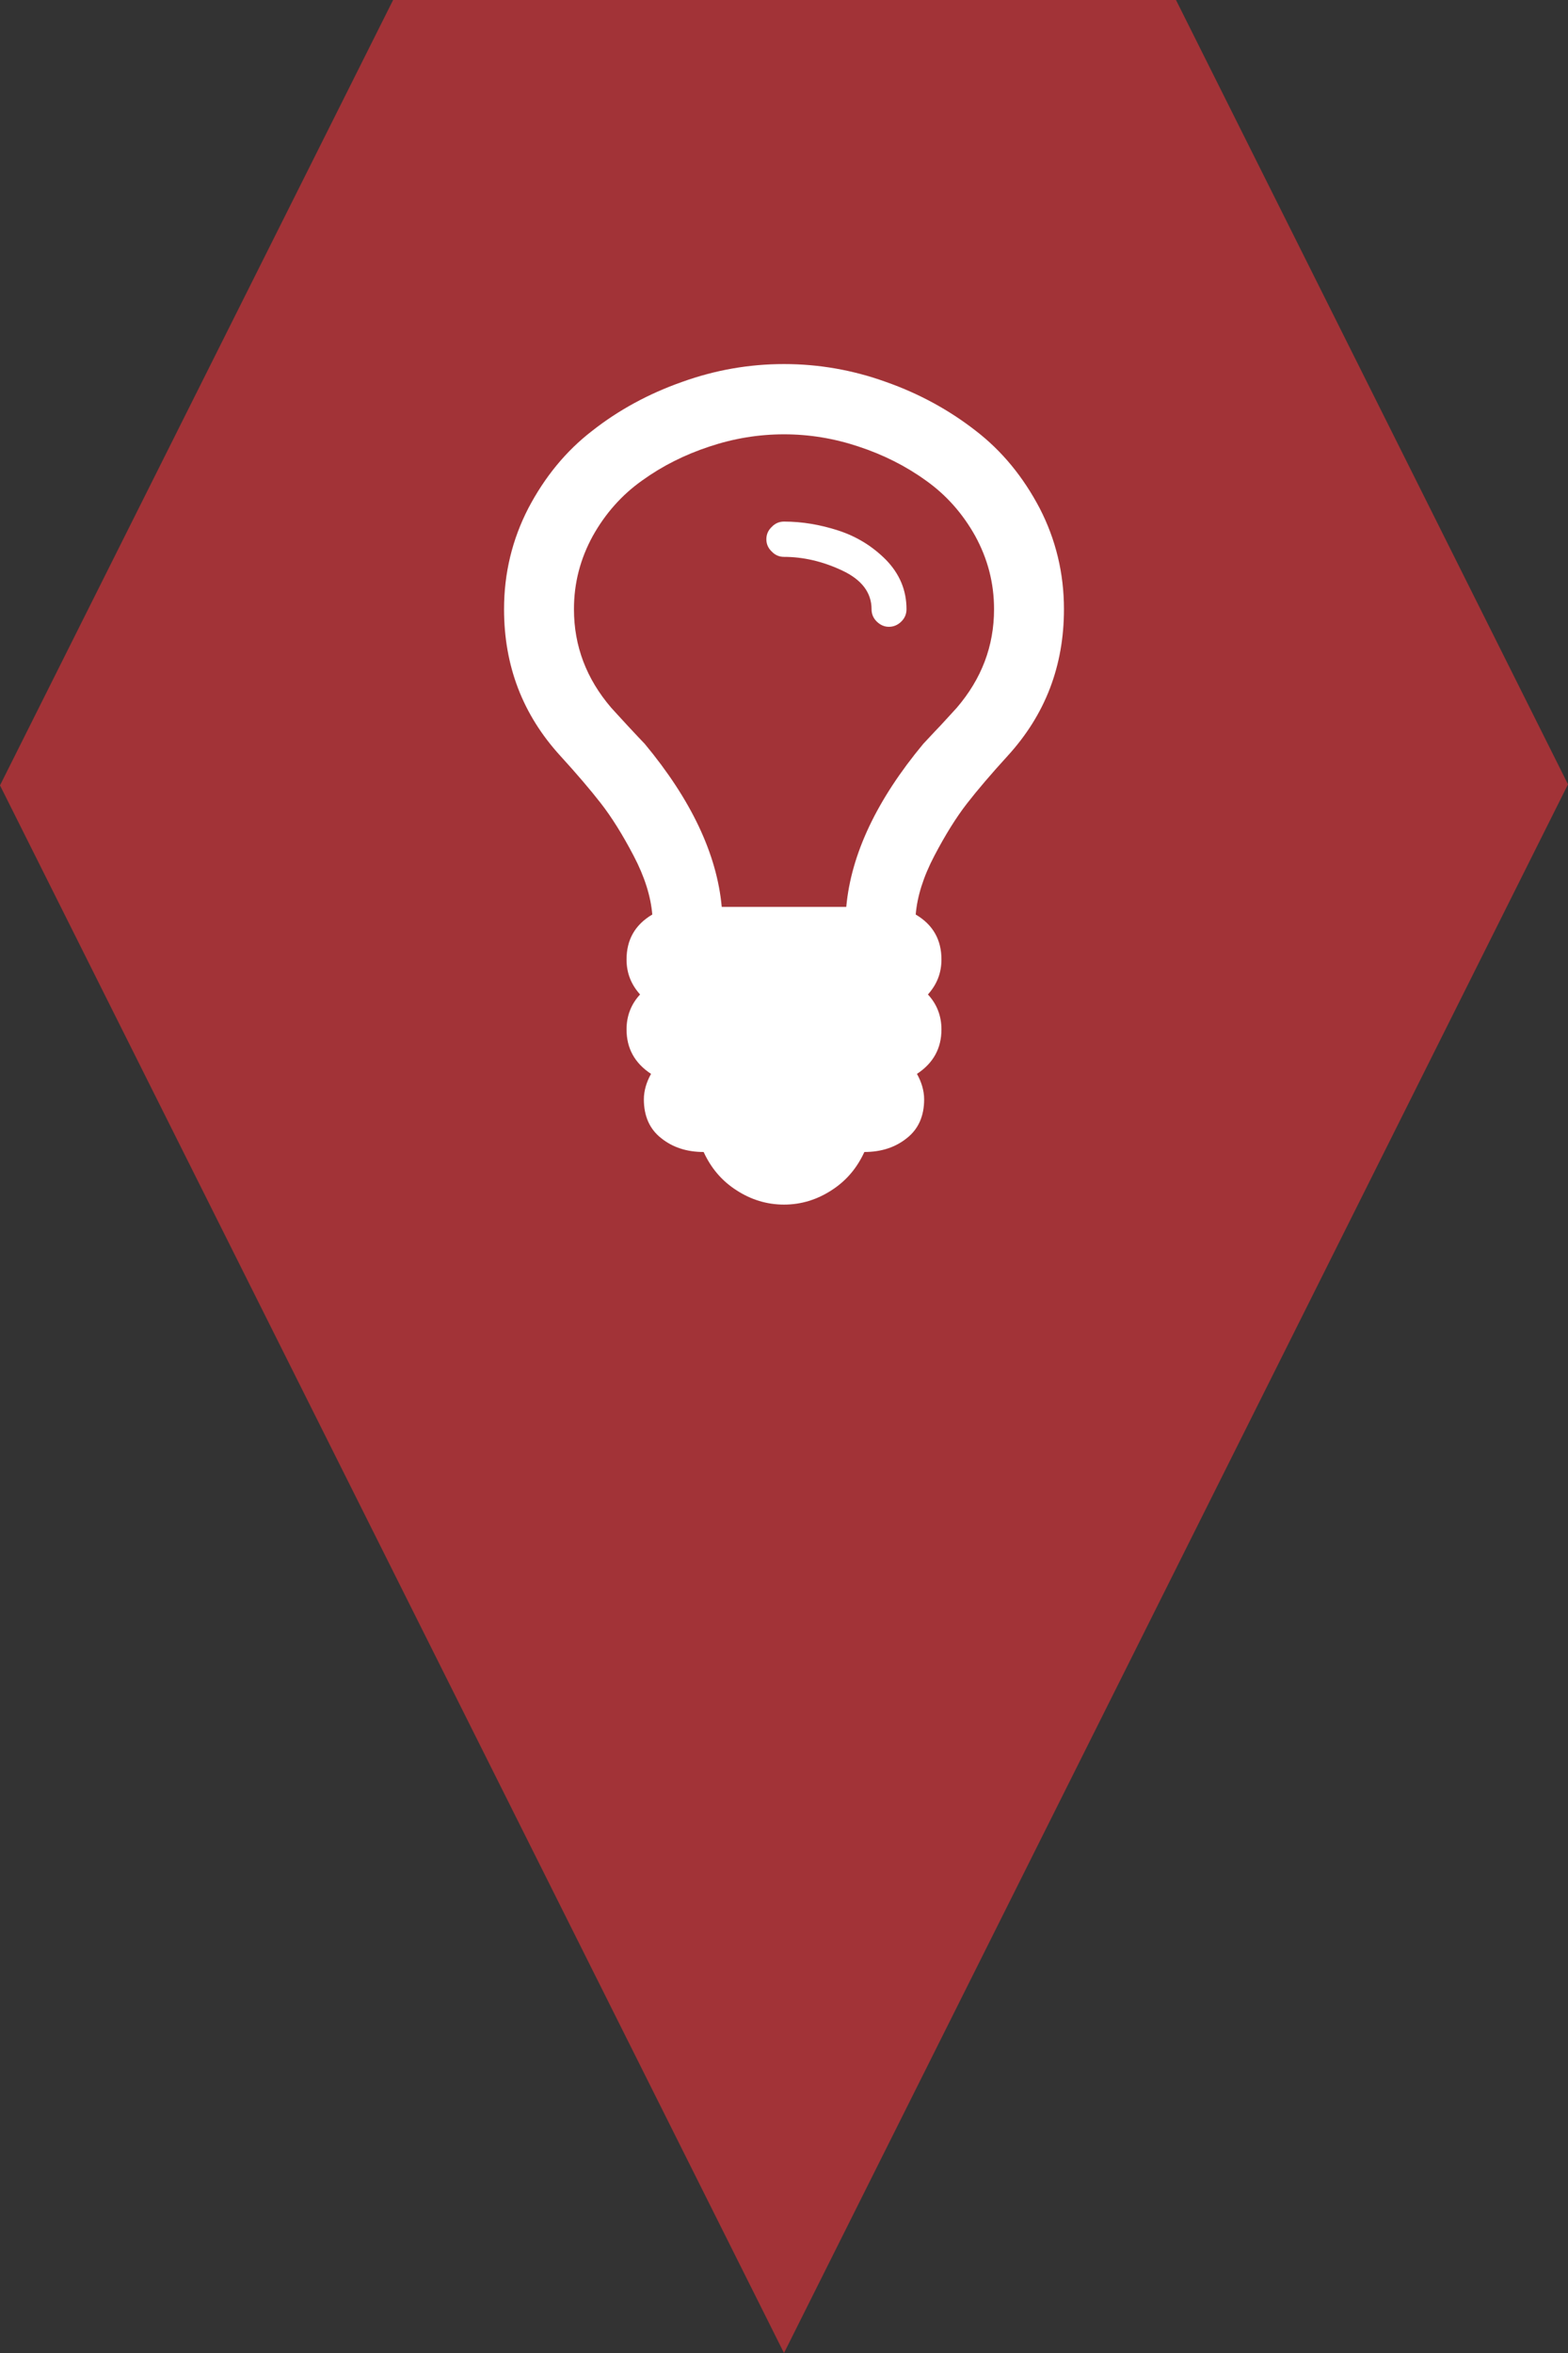 <?xml version="1.0" encoding="utf-8"?> <!DOCTYPE svg PUBLIC "-//W3C//DTD SVG 1.1//EN" "http://www.w3.org/Graphics/SVG/1.1/DTD/svg11.dtd"><svg version="1.1" id="marker-circle-blue" xmlns="http://www.w3.org/2000/svg" xmlns:xlink="http://www.w3.org/1999/xlink" x="0px"  y="0px" width="24px" height="36px" viewBox="0 0 24 36" enable-background="new 0 0 24 36" xml:space="preserve"><rect x="0" y="0" width="24" height="36" fill="#333333" stroke="none"/><polygon fill="#A23337" points="12,36 24,12 18,0 6.017,0 0,12.016 "/><path fill="#ffffff" transform="translate(4.5 4.5)" d="M9.375,4.82C9.375,4.895,9.348,4.957,9.297,5.008C9.242,5.062,9.18,5.09,9.105,5.09C9.035,5.09,8.973,5.062,8.918,5.008C8.867,4.957,8.84,4.895,8.84,4.82C8.84,4.566,8.688,4.367,8.387,4.227C8.086,4.086,7.789,4.02,7.5,4.02C7.426,4.02,7.363,3.992,7.312,3.938C7.258,3.887,7.23,3.824,7.23,3.75C7.23,3.676,7.258,3.613,7.312,3.562C7.363,3.508,7.426,3.48,7.5,3.48C7.777,3.48,8.055,3.527,8.332,3.617C8.609,3.707,8.852,3.855,9.062,4.066C9.27,4.281,9.375,4.531,9.375,4.82ZM10.715,4.82C10.715,4.418,10.617,4.047,10.426,3.699C10.234,3.355,9.98,3.07,9.672,2.852C9.363,2.629,9.02,2.457,8.641,2.332C8.266,2.207,7.887,2.145,7.5,2.145C7.113,2.145,6.734,2.207,6.359,2.332C5.98,2.457,5.637,2.629,5.328,2.852C5.02,3.07,4.766,3.355,4.574,3.699C4.383,4.047,4.285,4.418,4.285,4.82C4.285,5.387,4.477,5.887,4.855,6.328C4.91,6.391,4.996,6.48,5.109,6.605C5.223,6.727,5.309,6.82,5.367,6.879C6.078,7.734,6.473,8.566,6.547,9.375L8.453,9.375C8.527,8.566,8.922,7.734,9.633,6.879C9.691,6.82,9.773,6.727,9.891,6.605C10.004,6.48,10.09,6.391,10.145,6.328C10.523,5.887,10.715,5.387,10.715,4.82ZM11.785,4.82C11.785,5.688,11.5,6.434,10.922,7.066C10.672,7.34,10.465,7.582,10.301,7.793C10.137,8.004,9.969,8.273,9.801,8.594C9.633,8.914,9.539,9.215,9.516,9.492C9.781,9.648,9.91,9.879,9.91,10.18C9.91,10.387,9.84,10.562,9.703,10.715C9.84,10.863,9.91,11.043,9.91,11.25C9.91,11.539,9.785,11.766,9.535,11.93C9.605,12.055,9.645,12.188,9.645,12.32C9.645,12.578,9.555,12.777,9.379,12.914C9.203,13.055,8.988,13.125,8.73,13.125C8.617,13.371,8.453,13.566,8.227,13.711C8.004,13.855,7.762,13.93,7.5,13.93C7.238,13.93,6.996,13.855,6.773,13.711C6.547,13.566,6.383,13.371,6.27,13.125C6.012,13.125,5.797,13.055,5.621,12.914C5.445,12.777,5.355,12.578,5.355,12.32C5.355,12.188,5.395,12.055,5.465,11.93C5.215,11.766,5.09,11.539,5.09,11.25C5.09,11.043,5.16,10.863,5.297,10.715C5.16,10.562,5.09,10.387,5.09,10.18C5.09,9.879,5.219,9.648,5.484,9.492C5.461,9.215,5.367,8.914,5.199,8.594C5.031,8.273,4.863,8.004,4.699,7.793C4.535,7.582,4.328,7.34,4.078,7.066C3.5,6.434,3.215,5.688,3.215,4.82C3.215,4.27,3.34,3.754,3.586,3.277C3.836,2.801,4.16,2.402,4.566,2.09C4.969,1.773,5.43,1.523,5.938,1.344C6.449,1.16,6.969,1.07,7.5,1.07C8.031,1.07,8.551,1.16,9.062,1.344C9.57,1.523,10.027,1.773,10.434,2.09C10.84,2.402,11.164,2.801,11.414,3.277C11.66,3.754,11.785,4.27,11.785,4.82ZM11.785,4.82"></path> </svg>